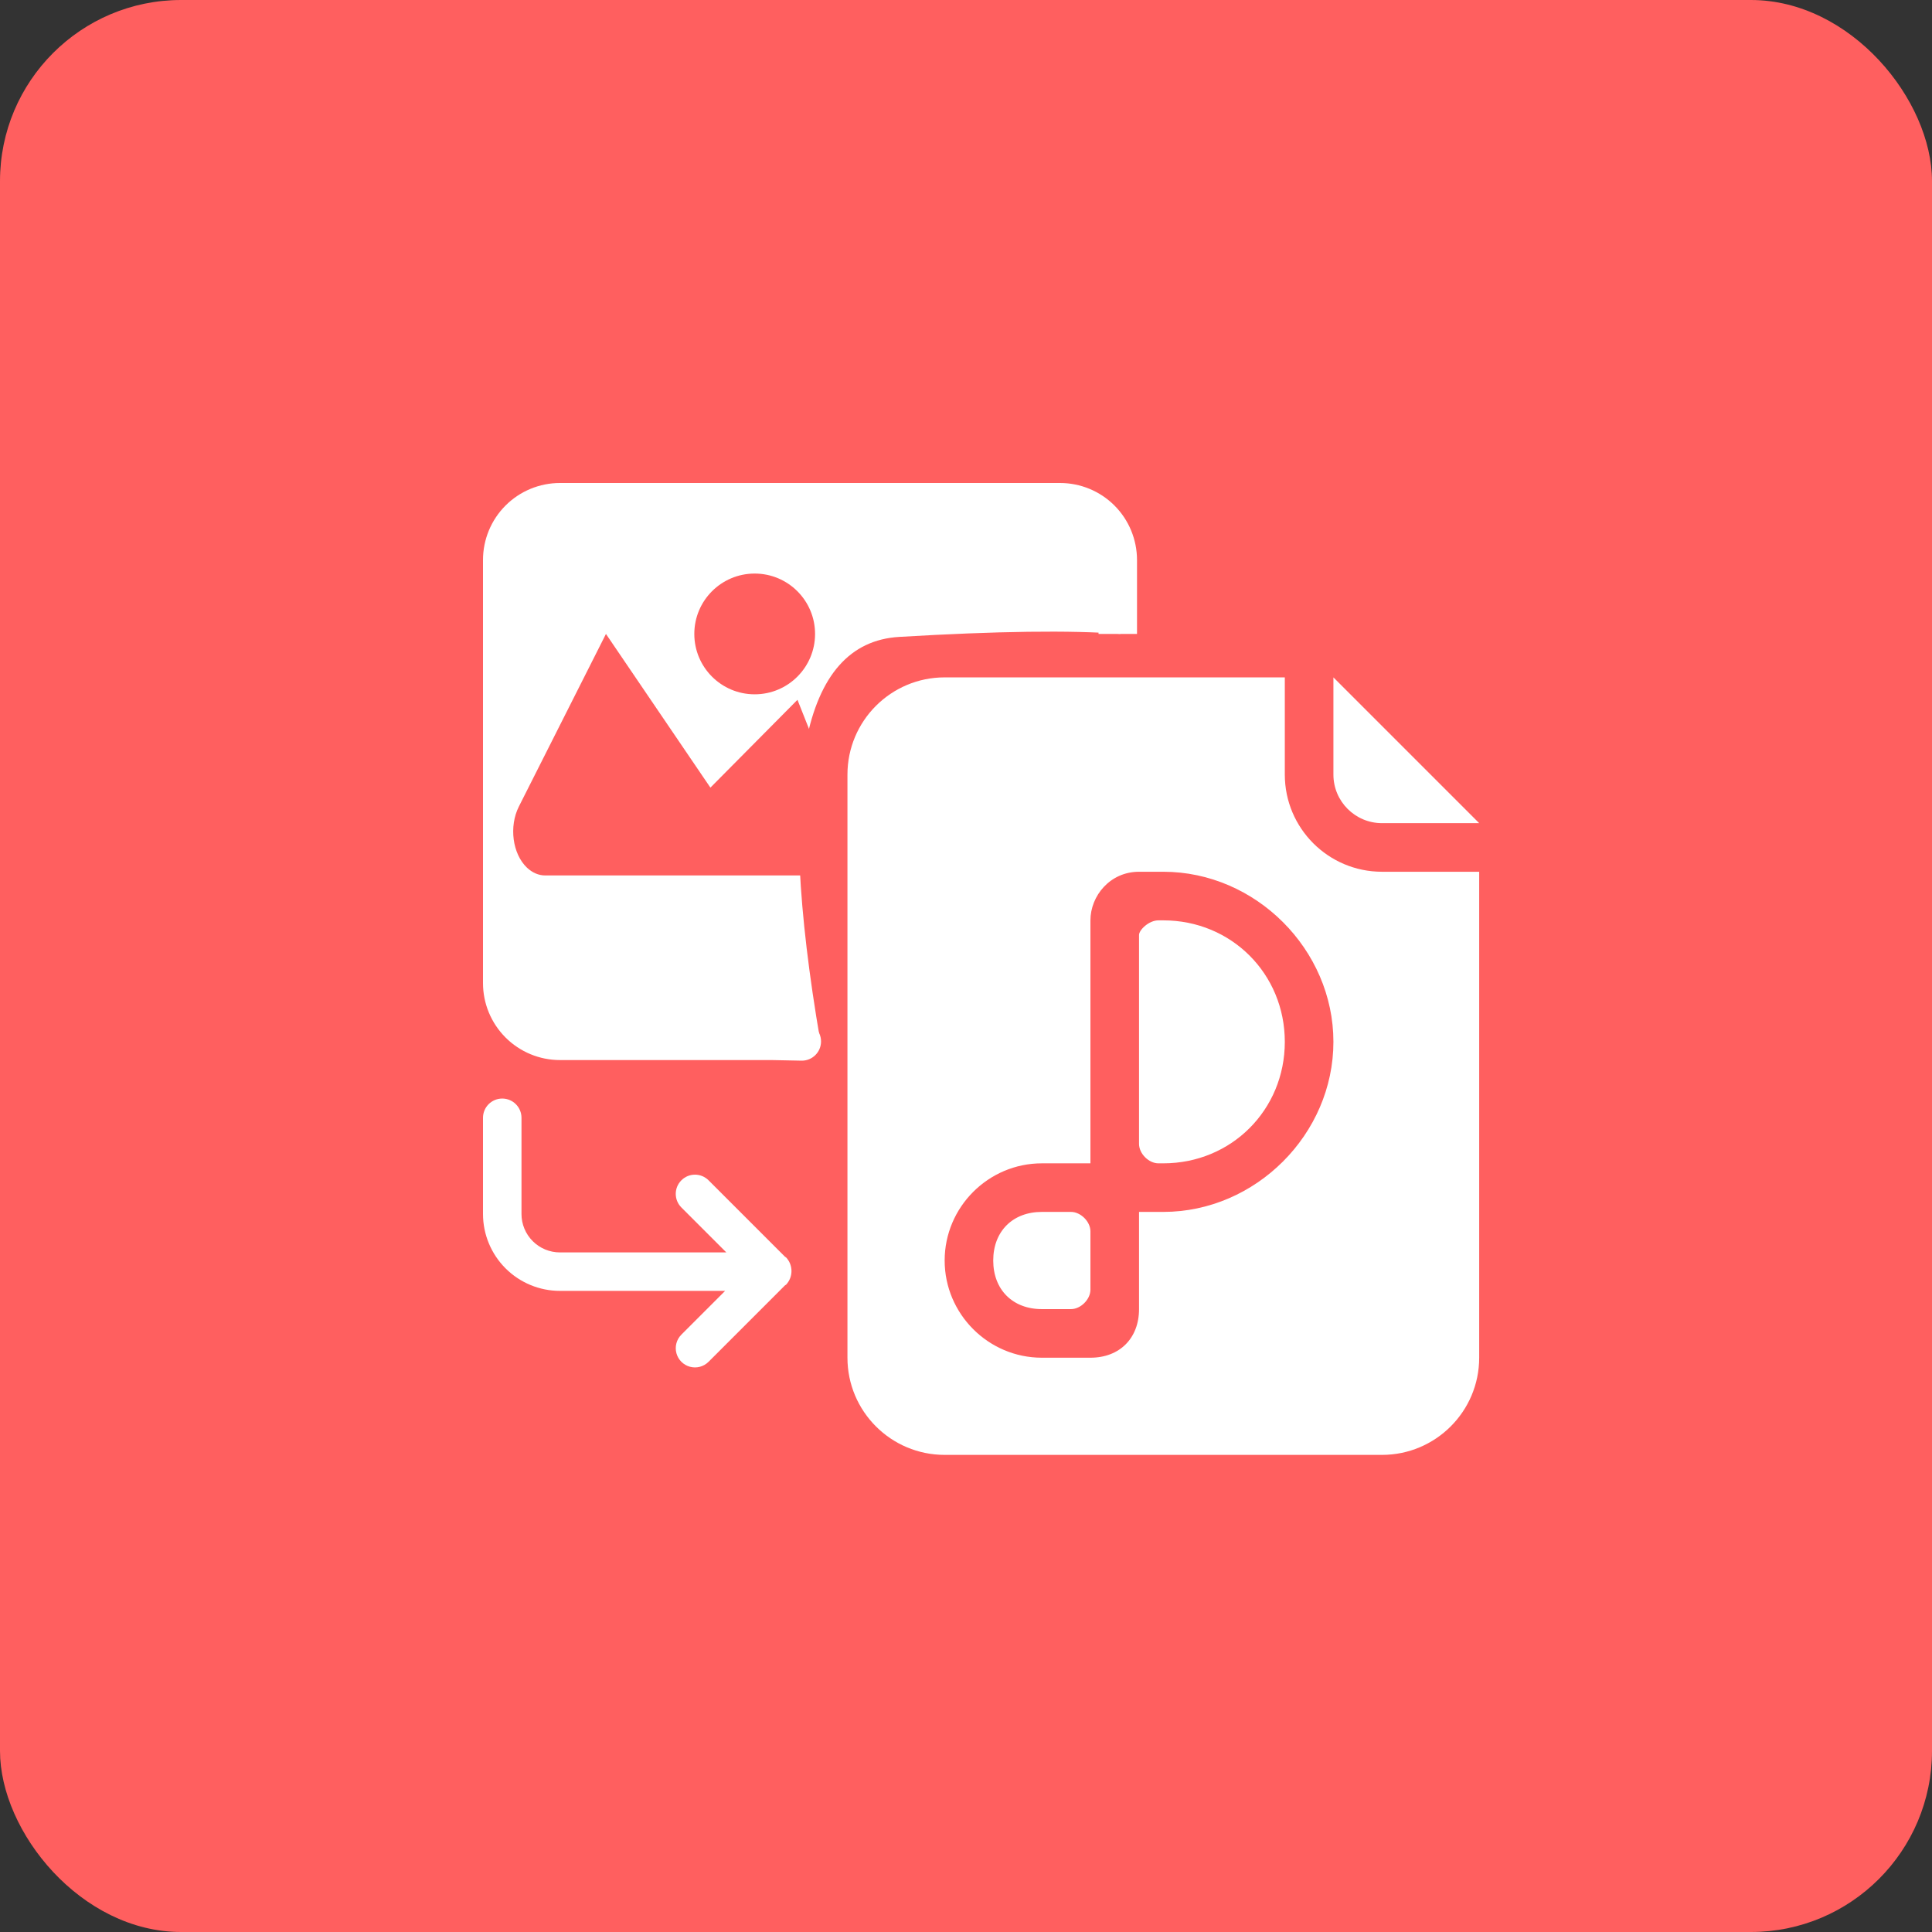 <?xml version="1.0" encoding="UTF-8"?>
<svg width="64px" height="64px" viewBox="0 0 64 64" version="1.1" xmlns="http://www.w3.org/2000/svg" xmlns:xlink="http://www.w3.org/1999/xlink">
    <rect x="0" y="0" width="64" height="64" fill="#333333" stroke="none"/>
    <!-- Generator: Sketch 55 (78076) - https://sketchapp.com -->
    <title>图片转pdf</title>
    <desc>Created with Sketch.</desc>
    <g id="李思琪--pdf新建页面-新增编辑入口" stroke="none" stroke-width="1" fill="none" fill-rule="evenodd">
        <g id="9.9-新增编辑入口" transform="translate(-338, -615)">
            <g id="编组-10" transform="translate(325, 615)">
                <g id="图片转pdf" transform="translate(13, 0)">
                    <rect id="矩形备份-2" fill="#FF5F5F" x="0" y="0" width="64" height="64" rx="6"></rect>
                    <g id="编组-7" transform="translate(16, 16)">
                        <g id="编组-5">
                            <path d="M10.035,26.562 C10.028,26.569 10.017,26.566 10.01,26.573 L7.472,29.111 C7.311,29.272 7.077,29.335 6.857,29.276 C6.638,29.217 6.466,29.046 6.407,28.826 C6.348,28.607 6.411,28.372 6.572,28.211 L8.021,26.762 L2.549,26.762 C1.873,26.762 1.225,26.494 0.747,26.016 C0.269,25.538 0,24.89 0,24.214 L0,21.028 C0,20.676 0.286,20.391 0.637,20.391 C0.989,20.391 1.275,20.676 1.275,21.028 L1.275,24.214 C1.274,24.552 1.409,24.876 1.648,25.115 C1.887,25.354 2.211,25.488 2.549,25.488 L8.061,25.488 L6.572,23.999 C6.323,23.75 6.323,23.347 6.572,23.099 C6.82,22.85 7.223,22.85 7.472,23.099 L10.01,25.637 C10.017,25.644 10.028,25.641 10.035,25.648 C10.28,25.904 10.28,26.307 10.035,26.562 L10.035,26.562 Z" id="路径" fill="#FFFFFF" fill-rule="nonzero"></path>
                            <path d="M21.028,5.647 C20.676,5.647 20.39,5.361 20.39,5.009 L20.39,6.372 L20.39,2.549 C20.39,1.845 19.82,1.274 19.116,1.274 L2.549,1.274 C2.211,1.274 1.887,1.409 1.648,1.648 C1.409,1.887 1.274,2.211 1.274,2.549 L1.274,16.567 C1.274,17.271 1.845,17.841 2.549,17.841 L10.195,17.841 L10.561,17.861 C10.913,17.861 11.198,18.147 11.198,18.499 C11.198,18.851 10.913,19.136 10.561,19.136 L9.558,19.116 L2.549,19.116 C1.873,19.116 1.225,18.847 0.747,18.369 C0.269,17.891 1.35193564e-05,17.243 0,16.567 L0,2.549 C1.6898116e-05,1.873 0.269,1.224 0.747,0.746 C1.225,0.268 1.873,-5.07002635e-05 2.549,0 L19.116,0 C19.792,-2.36596367e-05 20.44,0.268 20.918,0.746 C21.396,1.224 21.664,1.873 21.665,2.549 L21.665,5.733 L21.665,5.009 C21.665,5.361 21.38,5.647 21.028,5.647 Z" id="路径" fill="#FFFFFF" fill-rule="nonzero"></path>
                            <polygon id="矩形" fill="#FF5F5F" points="20 5 22 5 22 6 20 6"></polygon>
                            <path d="M11.173,18.479 L9.685,18.479 C7.625,18.505 6.172,18.505 5.326,18.479 C3.668,18.426 1.768,18.842 1.256,17.464 C0.649,15.829 0.649,13.096 0.875,8.921 C0.954,7.46 1.081,4.926 1.256,1.317 C2.444,1.198 4.362,1.07 7.009,0.934 C10.98,0.729 20.186,0.551 20.39,0.934 C20.527,1.19 20.769,2.545 21.116,5 C19.476,4.872 17.034,4.905 13.789,5.098 C10.543,5.291 9.671,9.751 11.173,18.479 Z" id="路径-2" fill="#FFFFFF"></path>
                            <path d="M11.871,10.849 C11.956,11.063 12,11.302 12,11.545 C12,12.349 11.527,13 10.943,13 L2.057,13 C1.842,13 1.631,12.909 1.454,12.74 C0.975,12.282 0.856,11.376 1.189,10.716 L4.073,5 L7.533,10.091 L10.417,7.182 L11.871,10.849 Z M9,7 C7.895,7 7,6.105 7,5 C7,3.895 7.895,3 9,3 C10.105,3 11,3.895 11,5 C11,6.105 10.105,7 9,7 Z" id="合并形状" fill="#FF5F5F" fill-rule="nonzero"></path>
                            <path d="M30.585,10.599 L30.585,28.036 C30.585,29.444 29.444,30.585 28.037,30.585 L12.744,30.585 C11.336,30.585 10.195,29.444 10.195,28.036 L10.195,8.921 C10.195,8.245 10.464,7.596 10.942,7.118 C11.42,6.64 12.068,6.372 12.744,6.372 L26.33,6.372 L30.585,10.599 Z" id="路径" opacity="0.1" fill-rule="nonzero"></path>
                        </g>
                        <g id="编组-6" transform="translate(12.073, 6.439)" fill="#FFFFFF">
                            <path d="M7.405,17.707 L6.439,17.707 C5.473,17.707 4.829,18.351 4.829,19.317 C4.829,20.283 5.473,20.927 6.439,20.927 L7.405,20.927 C7.727,20.927 8.049,20.605 8.049,20.283 L8.049,18.351 C8.049,18.029 7.727,17.707 7.405,17.707" id="Fill-3"></path>
                            <path d="M10.463,8.049 L10.302,8.049 C9.98,8.049 9.659,8.371 9.659,8.532 L9.659,15.454 C9.659,15.776 9.98,16.098 10.302,16.098 L10.463,16.098 C12.717,16.098 14.488,14.327 14.488,12.073 C14.488,9.82 12.717,8.049 10.463,8.049" id="Fill-5"></path>
                            <g id="编组-4">
                                <path d="M10.463,17.707 L9.659,17.707 L9.659,20.927 C9.659,21.893 9.015,22.537 8.049,22.537 L6.439,22.537 C4.668,22.537 3.22,21.088 3.22,19.317 C3.22,17.546 4.668,16.098 6.439,16.098 L8.049,16.098 L8.049,8.049 C8.049,7.244 8.693,6.439 9.659,6.439 L10.463,6.439 C13.522,6.439 16.098,9.015 16.098,12.073 C16.098,15.132 13.522,17.707 10.463,17.707 Z M17.707,6.439 C15.93,6.439 14.488,4.997 14.488,3.22 L14.488,0 L3.22,0 C1.442,0 0,1.442 0,3.22 L0,22.537 C0,24.314 1.442,25.756 3.22,25.756 L17.707,25.756 C19.484,25.756 20.927,24.314 20.927,22.537 L20.927,6.439 L17.707,6.439 Z" id="Fill-7"></path>
                                <path d="M20.927,4.829 L17.707,4.829 C16.819,4.829 16.098,4.108 16.098,3.22 L16.098,0 L20.927,4.829 Z" id="Fill-9"></path>
                            </g>
                        </g>
                    </g>
                </g>
            </g>
        </g>
    </g>
</svg>